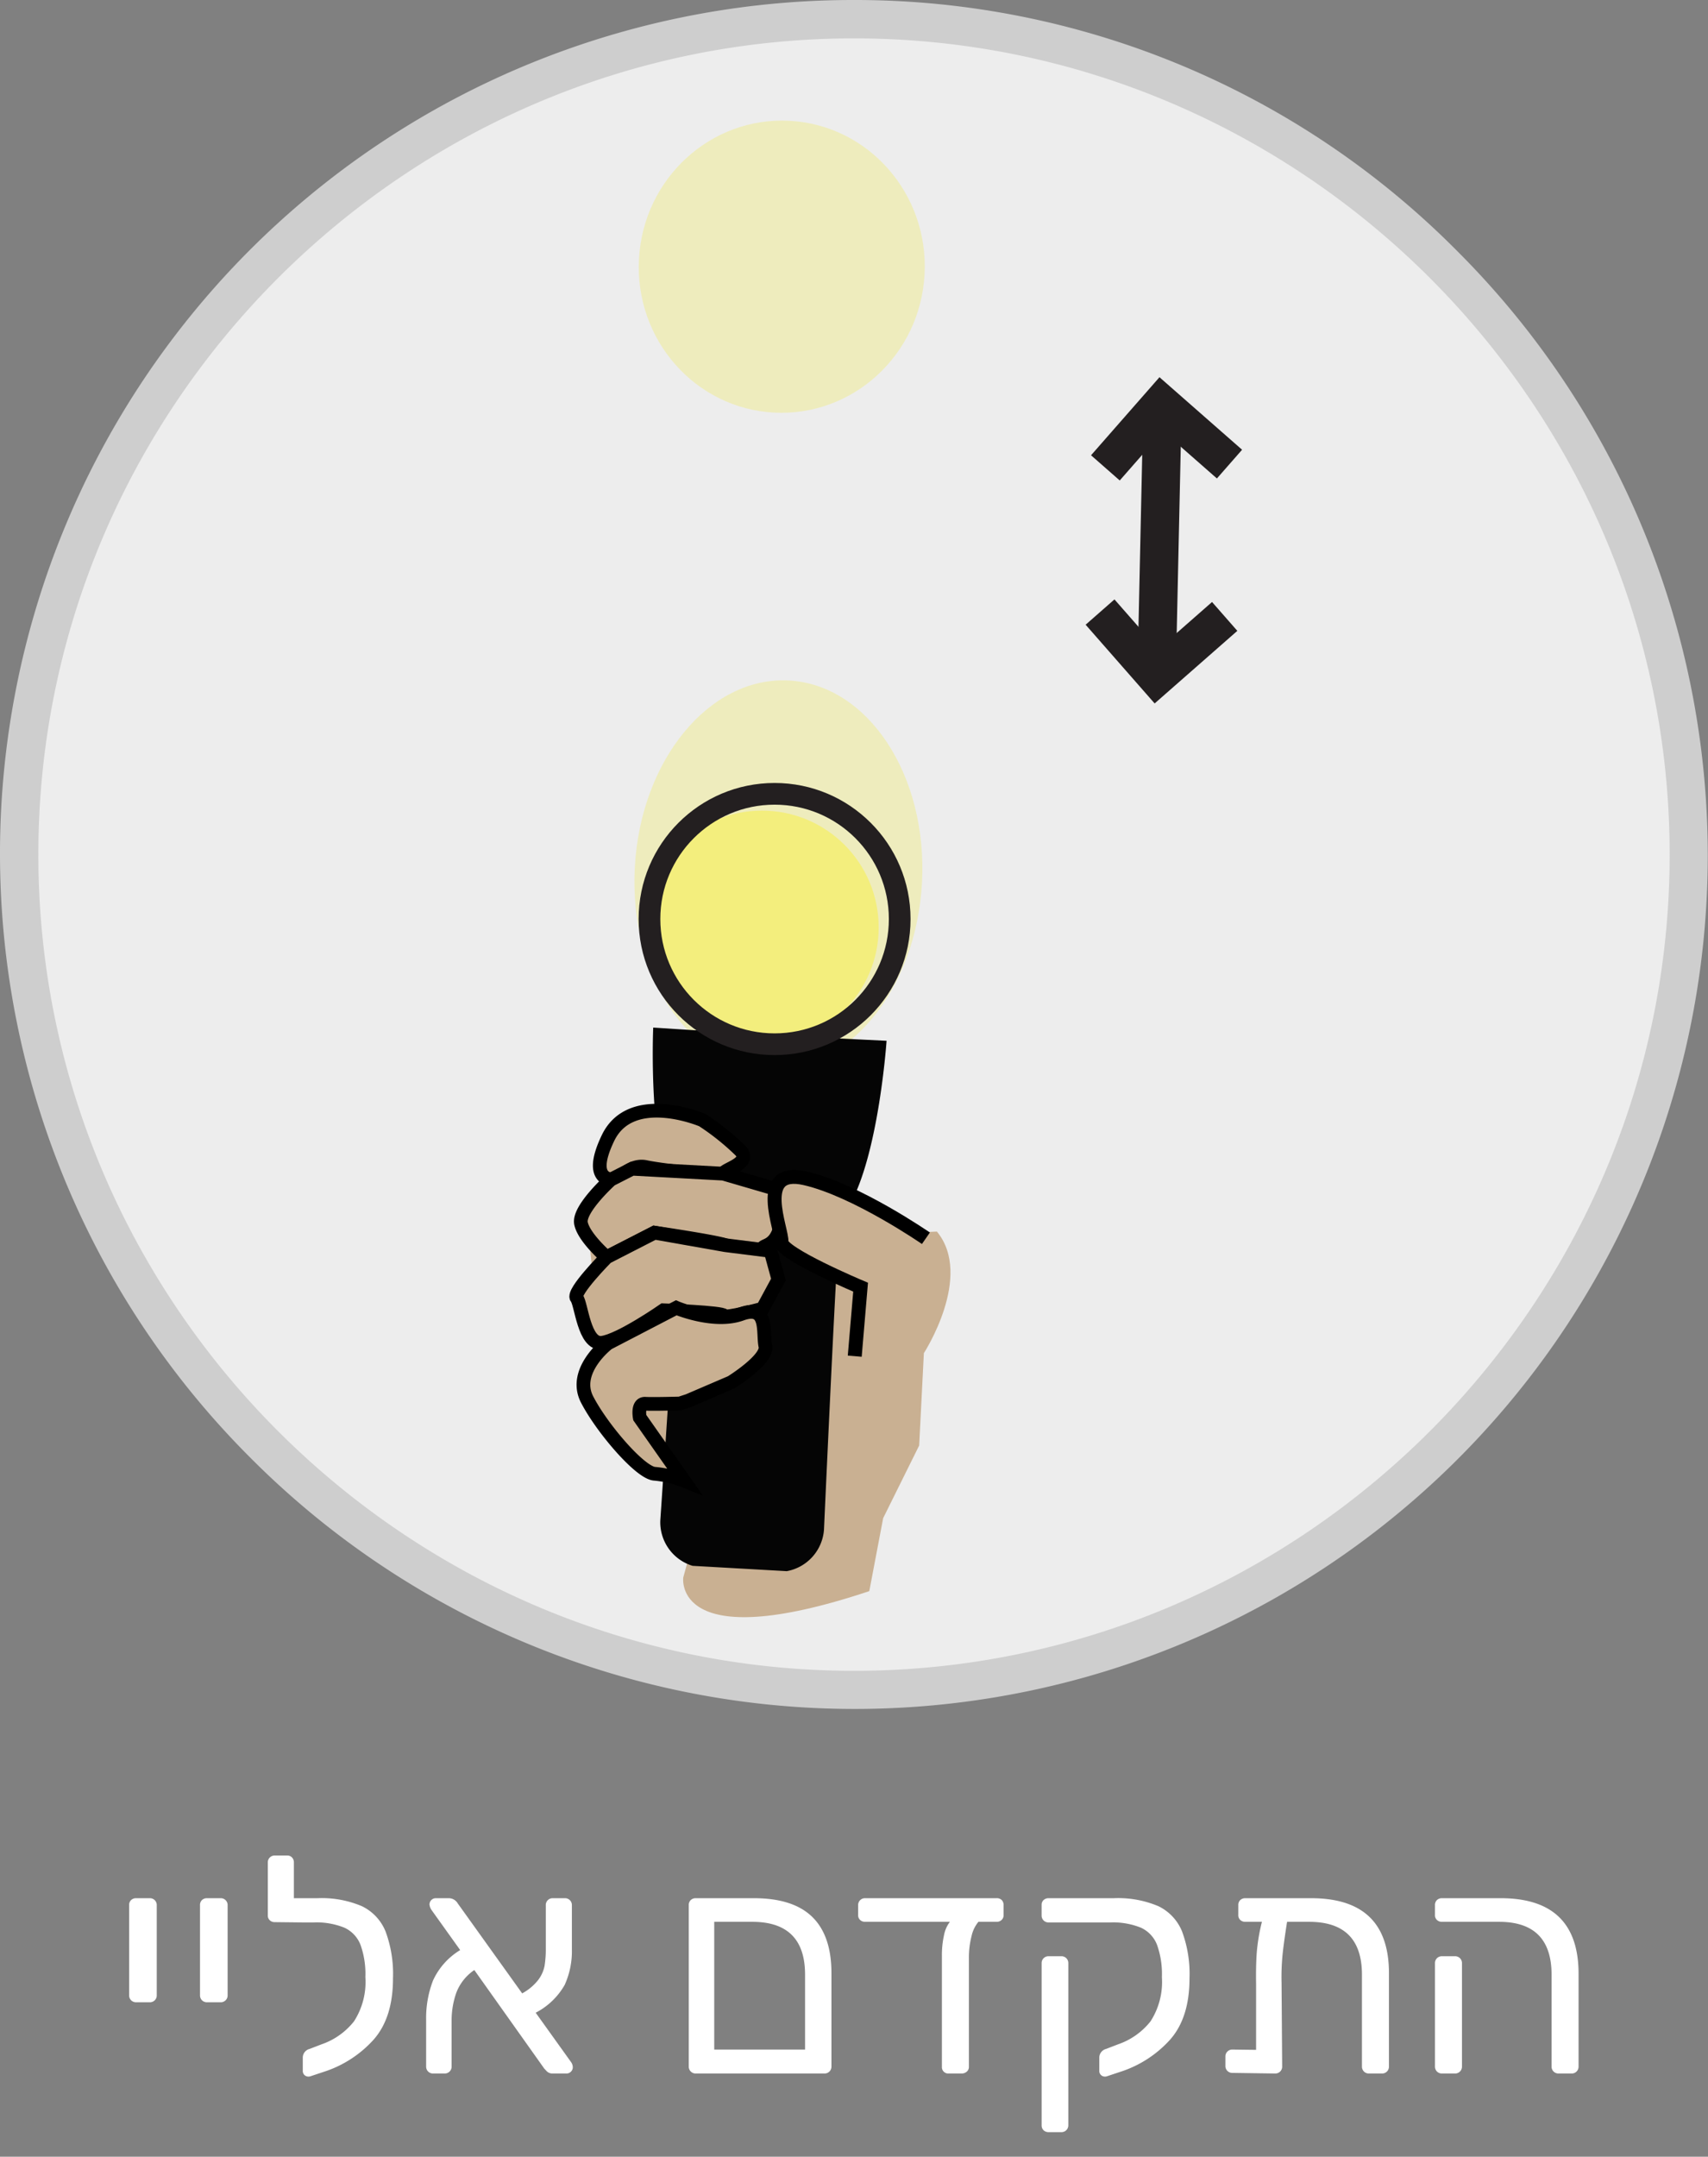 <svg xmlns="http://www.w3.org/2000/svg" viewBox="0 0 222.667 280.969"><rect x="0" y="0" width="222.667" height="280.969" fill="#808080" stroke="none"/><defs><style>.a{fill:#ededed;}.b{fill:#cecece;}.c{fill:#fff100;opacity:0.39;}.d,.g,.i{fill:#c9b092;}.e{fill:#f0ea4e;opacity:0.3;}.f{fill:#050505;}.g,.i{stroke:#000;}.g,.h,.i,.j,.k,.l{stroke-miterlimit:10;}.g{stroke-width:1.787px;}.h,.k,.l{fill:none;}.h,.j,.k,.l{stroke:#231f20;}.h{stroke-width:2.828px;}.i{stroke-width:1.819px;}.j{fill:#231f20;}.j,.k{stroke-width:5px;}.l{stroke-width:4.977px;}.m{fill:#fff;}</style></defs><circle class="a" cx="111.334" cy="111.334" r="108.834" transform="matrix(0.257, -0.967, 0.967, 0.257, -24.846, 190.362)"/><path class="b" d="M111.334,5c58.484,0,106.334,47.85,106.334,106.334S169.817,217.667,111.334,217.667h-0C52.85,217.667,5,169.817,5,111.334S52.85,5,111.334,5h0m0-5A111.205,111.205,0,0,0,32.7,189.968,111.205,111.205,0,1,0,189.967,32.7,110.542,110.542,0,0,0,111.334,0Z"/><circle class="c" cx="99.335" cy="120.821" r="15.217"/><path class="d" d="M76.913,162.577s1.474,13.325.663,15.176,1.402,5.344,1.402,5.344l7.035,7.388,5.789,3.674-.676,3.886-2.053,7.467s-1.441,10.337,24.254,1.774l1.808-9.507,4.695-9.466.612-12.031s6.506-10.022,1.697-15.839"/><ellipse class="e" cx="101.477" cy="113.992" rx="25.378" ry="18.747" transform="translate(-17.817 209.18) rotate(-86.911)"/><path class="f" d="M109.187,163.706c.378-4.889-.191-4.418-.191-4.418,5.283-4.653,6.584-23.699,6.584-23.699l-15.218-.741-15.204-.98s-.855,19.071,3.87,24.29c0,0-.512-.532-.688,4.368-.175,4.9-2.259,35.572-2.259,35.572a5.933,5.933,0,0,0,4.213,5.894l7.149.404,5.125.29a5.933,5.933,0,0,0,4.851-5.382S108.809,168.595,109.187,163.706Z"/><path class="g" d="M91.565,145.928s-9.281-3.967-12.307,2.342,1.344,5.378,1.344,5.378,1.627-2.034,3.589-1.61,6.995.908,6.995.908,2.965.584,3.116-.044,3.69-1.318,2.262-2.971A32.318,32.318,0,0,0,91.565,145.928Z"/><path class="g" d="M79.628,153.678s-4.254,3.827-3.887,5.686S79.083,163.788,79.083,163.788l6.243-3.2s7.722,1.124,9.251,1.631,4.758,1.247,4.796.542,1.565-.152,2.331-2.822a6.872,6.872,0,0,0-.814-5.114L94.302,152.902l-11.891-.642Z"/><path class="g" d="M79.083,163.788s-4.524,4.566-3.904,5.307.952,6.135,3.303,5.837,8.015-4.236,8.015-4.236,7.764.277,7.897.709,5.031-.919,5.031-.919l2.053-3.792-1.024-3.734-5.875-.741-9.251-1.631Z"/><path class="g" d="M79.256,174.998s-4.674,3.544-2.715,7.328,6.947,9.571,8.806,9.671a13.767,13.767,0,0,1,3.839.915l-5.782-8.235s-.367-1.859.72-1.8,4.516-.039,4.516-.039l1.109-.365,5.568-2.388s4.84-2.993,4.465-4.711.463-5.497-3.115-4.202-8.509-.796-8.509-.796Z"/><circle class="h" cx="100.981" cy="119.727" r="16.311"/><path class="i" d="M111.43,176.679l.763-8.992s-10.476-4.403-10.321-5.902-3.548-9.802,3.094-8.281,15.743,7.812,15.743,7.812"/><ellipse class="e" cx="101.915" cy="34.745" rx="19.034" ry="18.643" transform="translate(61.731 134.64) rotate(-86.912)"/><line class="j" x1="150.791" y1="87.622" x2="151.533" y2="53.619"/><polyline class="k" points="143.41 79.737 150.758 88.114 159.659 80.306"/><polyline class="l" points="144.106 60.953 151.386 52.654 160.286 60.462"/><path class="m" d="M17.095,260.589a.891.891,0,0,1-.26-.66V248.209a.879.879,0,0,1,.26-.68.938.938,0,0,1,.66-.24h1.76a.89.89,0,0,1,.921.92v11.72a.891.891,0,0,1-.921.92H17.755A.894.894,0,0,1,17.095,260.589Z"/><path class="m" d="M26.334,260.589a.891.891,0,0,1-.26-.66V248.209a.879.879,0,0,1,.26-.68.938.938,0,0,1,.66-.24h1.76a.89.89,0,0,1,.921.92v11.72a.891.891,0,0,1-.921.92H26.995A.894.894,0,0,1,26.334,260.589Z"/><path class="m" d="M47.174,248.329a6.251,6.251,0,0,1,3.1,3.32,15.93,15.93,0,0,1,.96,6.08q0,5.12-2.52,7.98a14.847,14.847,0,0,1-6.561,4.22l-1.68.56a.693.693,0,0,1-.28.04.718.718,0,0,1-.72-.76v-1.76a1.172,1.172,0,0,1,.88-1.08l1.561-.6a9.213,9.213,0,0,0,4.239-3,9.463,9.463,0,0,0,1.48-5.76,11.269,11.269,0,0,0-.641-4.22,4.084,4.084,0,0,0-2.1-2.22,9.708,9.708,0,0,0-4.02-.68H39.514l-3.68-.04a.932.932,0,0,1-.66-.24.827.827,0,0,1-.26-.64v-6.88a.889.889,0,0,1,.92-.92H37.434a.829.829,0,0,1,.64.26.937.937,0,0,1,.24.66v4.64H41.394A13.381,13.381,0,0,1,47.174,248.329Z"/><path class="m" d="M74.674,269.329a.821.821,0,0,1-.8.8H72.074a1.041,1.041,0,0,1-.8-.3c-.187-.2-.294-.313-.32-.34l-9.119-12.84a6.282,6.282,0,0,0-2.341,2.94,10.851,10.851,0,0,0-.619,3.74v5.88a.89.89,0,0,1-.921.92H56.474a.889.889,0,0,1-.92-.92v-6.04a13.58,13.58,0,0,1,.899-5.16,9.026,9.026,0,0,1,3.54-3.96l-3.72-5.2a1.488,1.488,0,0,1-.28-.76.82.82,0,0,1,.801-.8h1.76a1.369,1.369,0,0,1,1.12.68l8.399,11.72a6.685,6.685,0,0,0,2.101-1.76,4.491,4.491,0,0,0,.819-1.82,13.868,13.868,0,0,0,.16-2.34v-5.56a.889.889,0,0,1,.92-.92h1.561a.889.889,0,0,1,.92.92v5.72a10.595,10.595,0,0,1-.94,4.66,9.195,9.195,0,0,1-3.779,3.62L74.394,268.569A1.222,1.222,0,0,1,74.674,269.329Z"/><path class="m" d="M90.053,269.869a.893.893,0,0,1-.26-.66v-21a.879.879,0,0,1,.26-.68.936.936,0,0,1,.66-.24h7.56q5.12,0,7.62,2.44,2.5,2.44,2.5,7.32v12.16a.889.889,0,0,1-.92.92H90.713A.894.894,0,0,1,90.053,269.869Zm14.9-2.86v-9.76q0-6.88-6.88-6.88h-4.96v16.64Z"/><path class="m" d="M130.593,247.529a.92.92,0,0,1,.24.68v1.28a.828.828,0,0,1-.261.64.936.936,0,0,1-.66.24h-2.359a4.401,4.401,0,0,0-.9,1.88,11.236,11.236,0,0,0-.34,2.88v14.12a.8.8,0,0,1-.28.64,1.008,1.008,0,0,1-.68.24h-1.68a.825.825,0,0,1-.88-.88V254.888a12.112,12.112,0,0,1,.279-2.8,4.142,4.142,0,0,1,.761-1.72h-11.04a.933.933,0,0,1-.66-.24.827.827,0,0,1-.26-.64v-1.28a.889.889,0,0,1,.92-.92h17.119A.922.922,0,0,1,130.593,247.529Z"/><path class="m" d="M144.034,270.529a.719.719,0,0,1-.721-.76v-1.76a1.173,1.173,0,0,1,.88-1.08l1.561-.6a9.221,9.221,0,0,0,4.24-3,9.463,9.463,0,0,0,1.479-5.76,11.292,11.292,0,0,0-.64-4.22,4.085,4.085,0,0,0-2.101-2.22,9.708,9.708,0,0,0-4.02-.68h-8a.889.889,0,0,1-.92-.92V248.169a.829.829,0,0,1,.26-.64.936.936,0,0,1,.66-.24h8.479a13.495,13.495,0,0,1,5.82,1.04,6.253,6.253,0,0,1,3.101,3.32,15.949,15.949,0,0,1,.96,6.08q0,5.12-2.521,7.98a14.844,14.844,0,0,1-6.56,4.22l-1.681.56A.691.691,0,0,1,144.034,270.529Zm-7.98,7a.877.877,0,0,1-.26-.68V255.769a.889.889,0,0,1,.92-.92H138.353a.889.889,0,0,1,.92.92v21.08a.89.89,0,0,1-.92.92h-1.64A.934.934,0,0,1,136.053,277.529Z"/><path class="m" d="M181.074,257.049v12.16a.89.89,0,0,1-.921.92h-1.68a.889.889,0,0,1-.92-.92v-11.96q0-6.88-6.88-6.88H167.793q-.4,2.52-.58,4.18a29.987,29.987,0,0,0-.14,3.78l.079,10.88a.889.889,0,0,1-.92.92l-5.56-.08a.889.889,0,0,1-.92-.92v-1.2a.89.89,0,0,1,.92-.92l3.08.04v-8.56q-.041-2.52.1-4.26a24.703,24.703,0,0,1,.66-3.86H162.353a.936.936,0,0,1-.66-.24.831.831,0,0,1-.26-.64v-1.28a.882.882,0,0,1,.26-.68.938.938,0,0,1,.66-.24h8.561Q181.072,247.289,181.074,257.049Z"/><path class="m" d="M202.533,269.869a.893.893,0,0,1-.26-.66v-11.96q0-6.88-6.84-6.88h-7.44a.934.934,0,0,1-.66-.24.827.827,0,0,1-.26-.64v-1.28a.879.879,0,0,1,.26-.68.936.936,0,0,1,.66-.24h7.64q10.16,0,10.16,9.84v12.08a.889.889,0,0,1-.92.92h-1.68A.892.892,0,0,1,202.533,269.869Zm-15.2,0a.893.893,0,0,1-.26-.66V255.769a.889.889,0,0,1,.92-.92h1.68a.889.889,0,0,1,.92.92v13.44a.889.889,0,0,1-.92.92h-1.68A.894.894,0,0,1,187.332,269.869Z"/></svg>